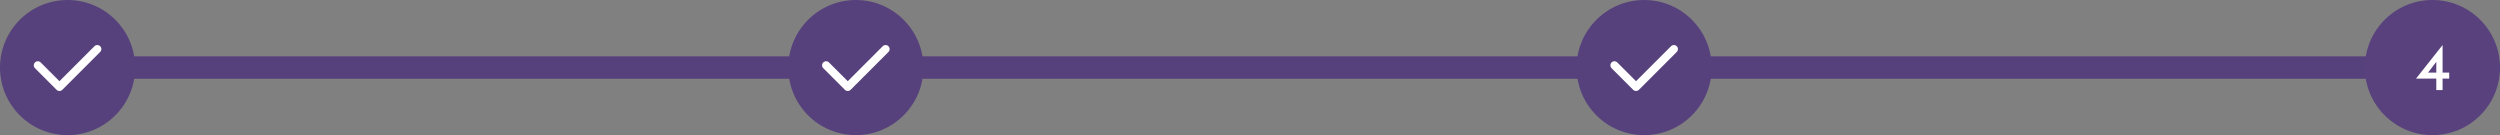 <svg width="888" height="48" viewBox="0 0 888 48" fill="none" xmlns="http://www.w3.org/2000/svg">
<rect x="0" y="0" width="888" height="48" fill="#808080" stroke="none"/>
<rect y="20" width="888" height="8" rx="4" fill="#57417C"/>
<circle cx="24" cy="24" r="24" fill="#57417C"/>
<circle cx="304" cy="24" r="24" fill="#57417C"/>
<circle cx="584" cy="24" r="24" fill="#57417C"/>
<circle cx="864" cy="24" r="24" fill="#58417C"/>
<path d="M858.172 27.92C859.66 25.984 861.228 24 862.876 21.968C864.524 19.92 866.1 17.928 867.604 15.992V25.784H869.956V27.92H867.604V32H865.372V27.92H858.172ZM865.372 21.968L862.444 25.784H865.372V21.968Z" fill="white"/>
<path fill-rule="evenodd" clip-rule="evenodd" d="M35.578 16.422C36.141 16.984 36.141 17.896 35.578 18.458L22.138 31.898C21.576 32.461 20.664 32.461 20.102 31.898L12.422 24.218C11.859 23.656 11.859 22.744 12.422 22.182C12.984 21.619 13.896 21.619 14.458 22.182L21.12 28.843L33.542 16.422C34.104 15.859 35.016 15.859 35.578 16.422Z" fill="white"/>
<path fill-rule="evenodd" clip-rule="evenodd" d="M315.578 16.422C316.141 16.984 316.141 17.896 315.578 18.458L302.138 31.898C301.576 32.461 300.664 32.461 300.102 31.898L292.422 24.218C291.859 23.656 291.859 22.744 292.422 22.182C292.984 21.619 293.896 21.619 294.458 22.182L301.12 28.843L313.542 16.422C314.104 15.859 315.016 15.859 315.578 16.422Z" fill="white"/>
<path fill-rule="evenodd" clip-rule="evenodd" d="M595.578 16.422C596.141 16.984 596.141 17.896 595.578 18.458L582.138 31.898C581.576 32.461 580.664 32.461 580.102 31.898L572.422 24.218C571.859 23.656 571.859 22.744 572.422 22.182C572.984 21.619 573.896 21.619 574.458 22.182L581.12 28.843L593.542 16.422C594.104 15.859 595.016 15.859 595.578 16.422Z" fill="white"/>
</svg>
